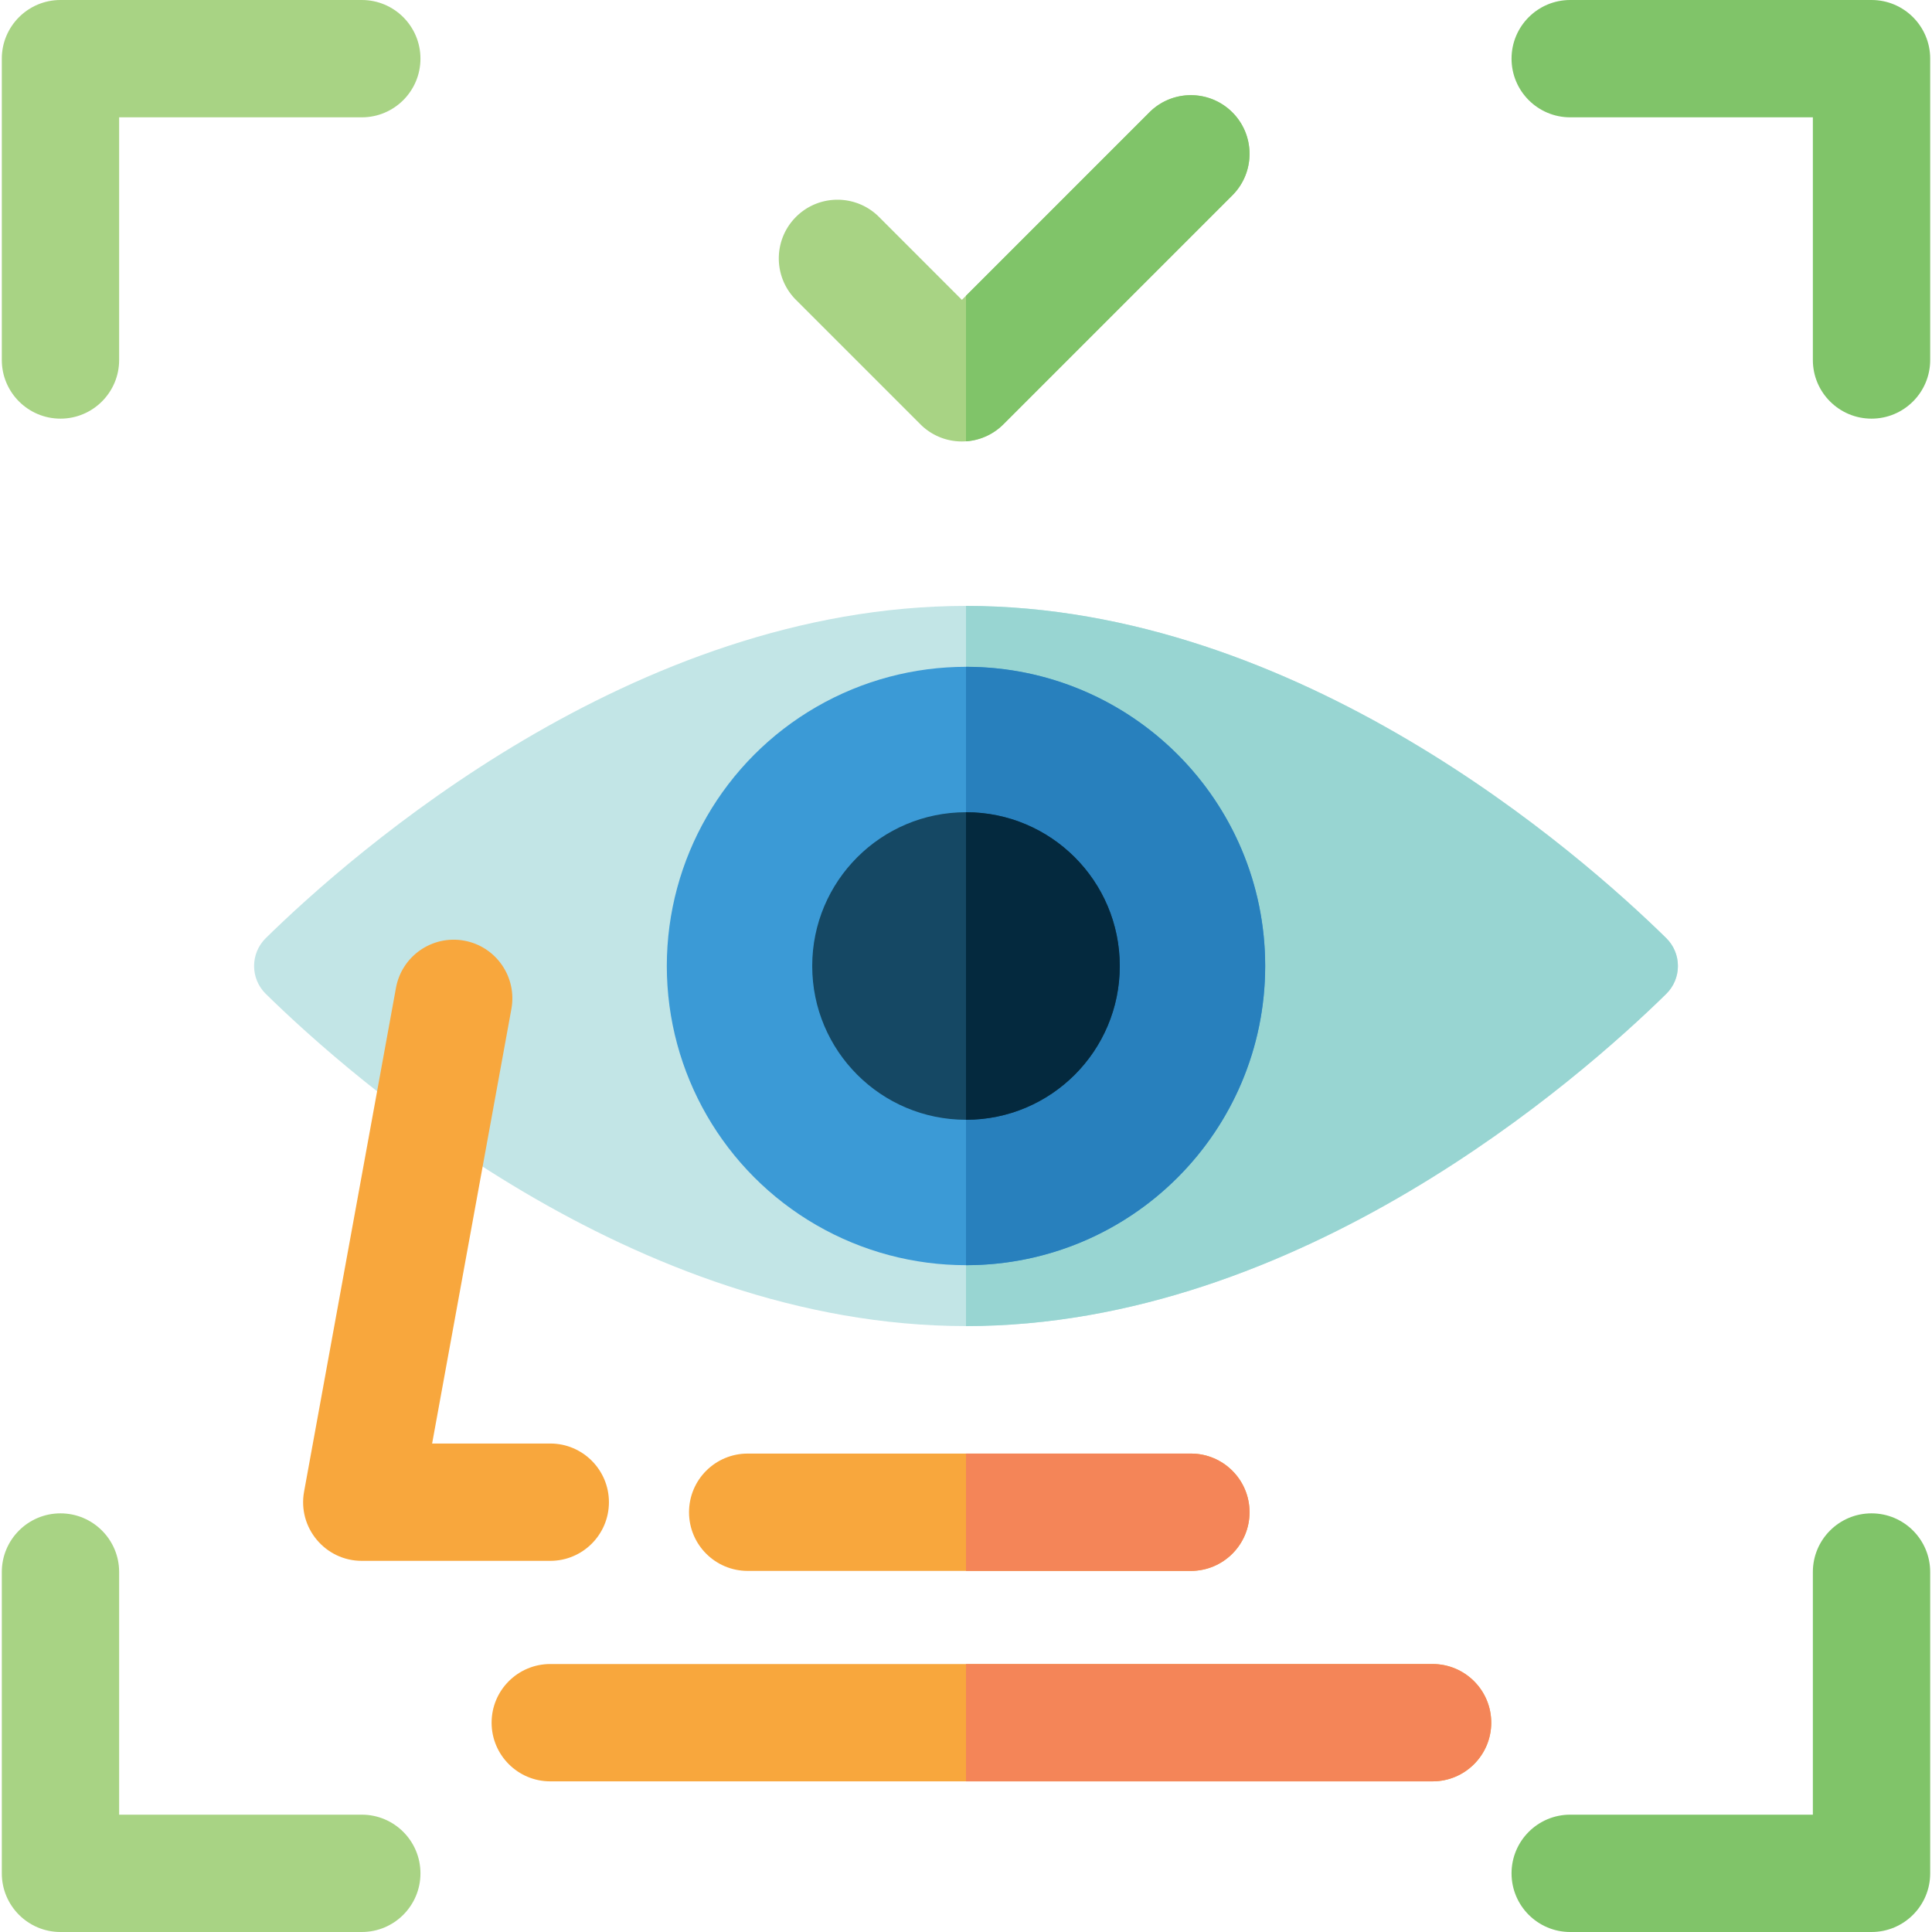 <svg xmlns="http://www.w3.org/2000/svg" viewBox="0 0 494 494" width="512" height="512"><path d="M92.508 0H15.463c-8.284 0-15 6.716-15 15v77.045c0 8.284 6.716 15 15 15s15-6.716 15-15V30h62.045c8.284 0 15-6.716 15-15s-6.716-15-15-15z" fill="#a8d384"/><path d="M478.537 0h-77.045c-8.284 0-15 6.716-15 15s6.716 15 15 15h62.045v62.045c0 8.284 6.716 15 15 15s15-6.716 15-15V15c0-8.284-6.716-15-15-15zm0 386.955c-8.284 0-15 6.716-15 15V464h-62.045c-8.284 0-15 6.716-15 15s6.716 15 15 15h77.045c8.284 0 15-6.716 15-15v-77.045c0-8.284-6.716-15-15-15z" fill="#80c469"/><path d="M92.508 464H30.463v-62.045c0-8.284-6.716-15-15-15s-15 6.716-15 15V479c0 8.284 6.716 15 15 15h77.045c8.284 0 15-6.716 15-15s-6.716-15-15-15z" fill="#a8d384"/><path d="M426.03 254.14c-22.04 21.62-93.85 84.93-179.03 84.93S90.01 275.76 67.97 254.14c-4-3.93-4-10.35 0-14.28 22.04-21.62 93.85-84.93 179.03-84.93s156.99 63.31 179.03 84.93c4 3.93 4 10.35 0 14.28z" fill="#c2e5e6"/><path d="M426.03 254.14c-22.04 21.62-93.85 84.93-179.03 84.93V154.93c85.18 0 156.99 63.31 179.03 84.93 4 3.93 4 10.35 0 14.28z" fill="#98d5d2"/><circle cx="247" cy="247" r="76.5" fill="#3b9ad6"/><path d="M323.5 247c0 42.25-34.25 76.5-76.5 76.5v-153c42.25 0 76.5 34.25 76.5 76.5z" fill="#2880bd"/><path d="M286.32 247c0 21.72-17.6 39.32-39.32 39.32s-39.32-17.6-39.32-39.32 17.6-39.32 39.32-39.32 39.32 17.6 39.32 39.32z" fill="#154864"/><path d="M286.32 247c0 21.72-17.6 39.32-39.32 39.32v-78.64c21.72 0 39.32 17.6 39.32 39.32z" fill="#04293e"/><path d="M315.11 49.94l-58.55 58.55a14.936 14.936 0 01-9.56 4.35 14.953 14.953 0 01-11.66-4.35l-31.81-31.81c-5.86-5.86-5.86-15.36 0-21.22s15.36-5.85 21.22 0l21.2 21.21 47.94-47.94c5.86-5.86 15.36-5.86 21.22 0 5.85 5.85 5.85 15.35 0 21.21z" fill="#a8d384"/><path d="M315.11 49.94l-58.55 58.55a14.936 14.936 0 01-9.56 4.35V75.62l46.89-46.89c5.86-5.86 15.36-5.86 21.22 0 5.85 5.85 5.85 15.35 0 21.21z" fill="#80c469"/><path d="M319.5 386.67c0 8.28-6.72 15-15 15H191.18c-8.29 0-15-6.72-15-15 0-8.29 6.71-15 15-15H304.5c8.28 0 15 6.71 15 15z" fill="#f8a73d"/><path d="M304.5 401.67H247v-30h57.5c8.28 0 15 6.71 15 15 0 8.28-6.72 15-15 15z" fill="#f48558"/><path d="M381.3 440.48c0 8.28-6.72 15-15 15H140.7c-8.28 0-15-6.72-15-15 0-8.29 6.72-15 15-15h225.6c8.28 0 15 6.71 15 15z" fill="#f8a73d"/><path d="M381.3 440.48c0 8.28-6.72 15-15 15H247v-30h119.3c8.28 0 15 6.71 15 15z" fill="#f48558"/><path d="M155.699 384.1c0-8.284-6.716-15-15-15h-30.208l20.271-111.134c1.486-8.149-3.915-15.961-12.065-17.448-8.146-1.483-15.961 3.915-17.448 12.065L77.751 381.409c-1.68 9.215 5.413 17.691 14.757 17.691h48.191c8.284 0 15-6.716 15-15z" fill="#f8a73d"/></svg>